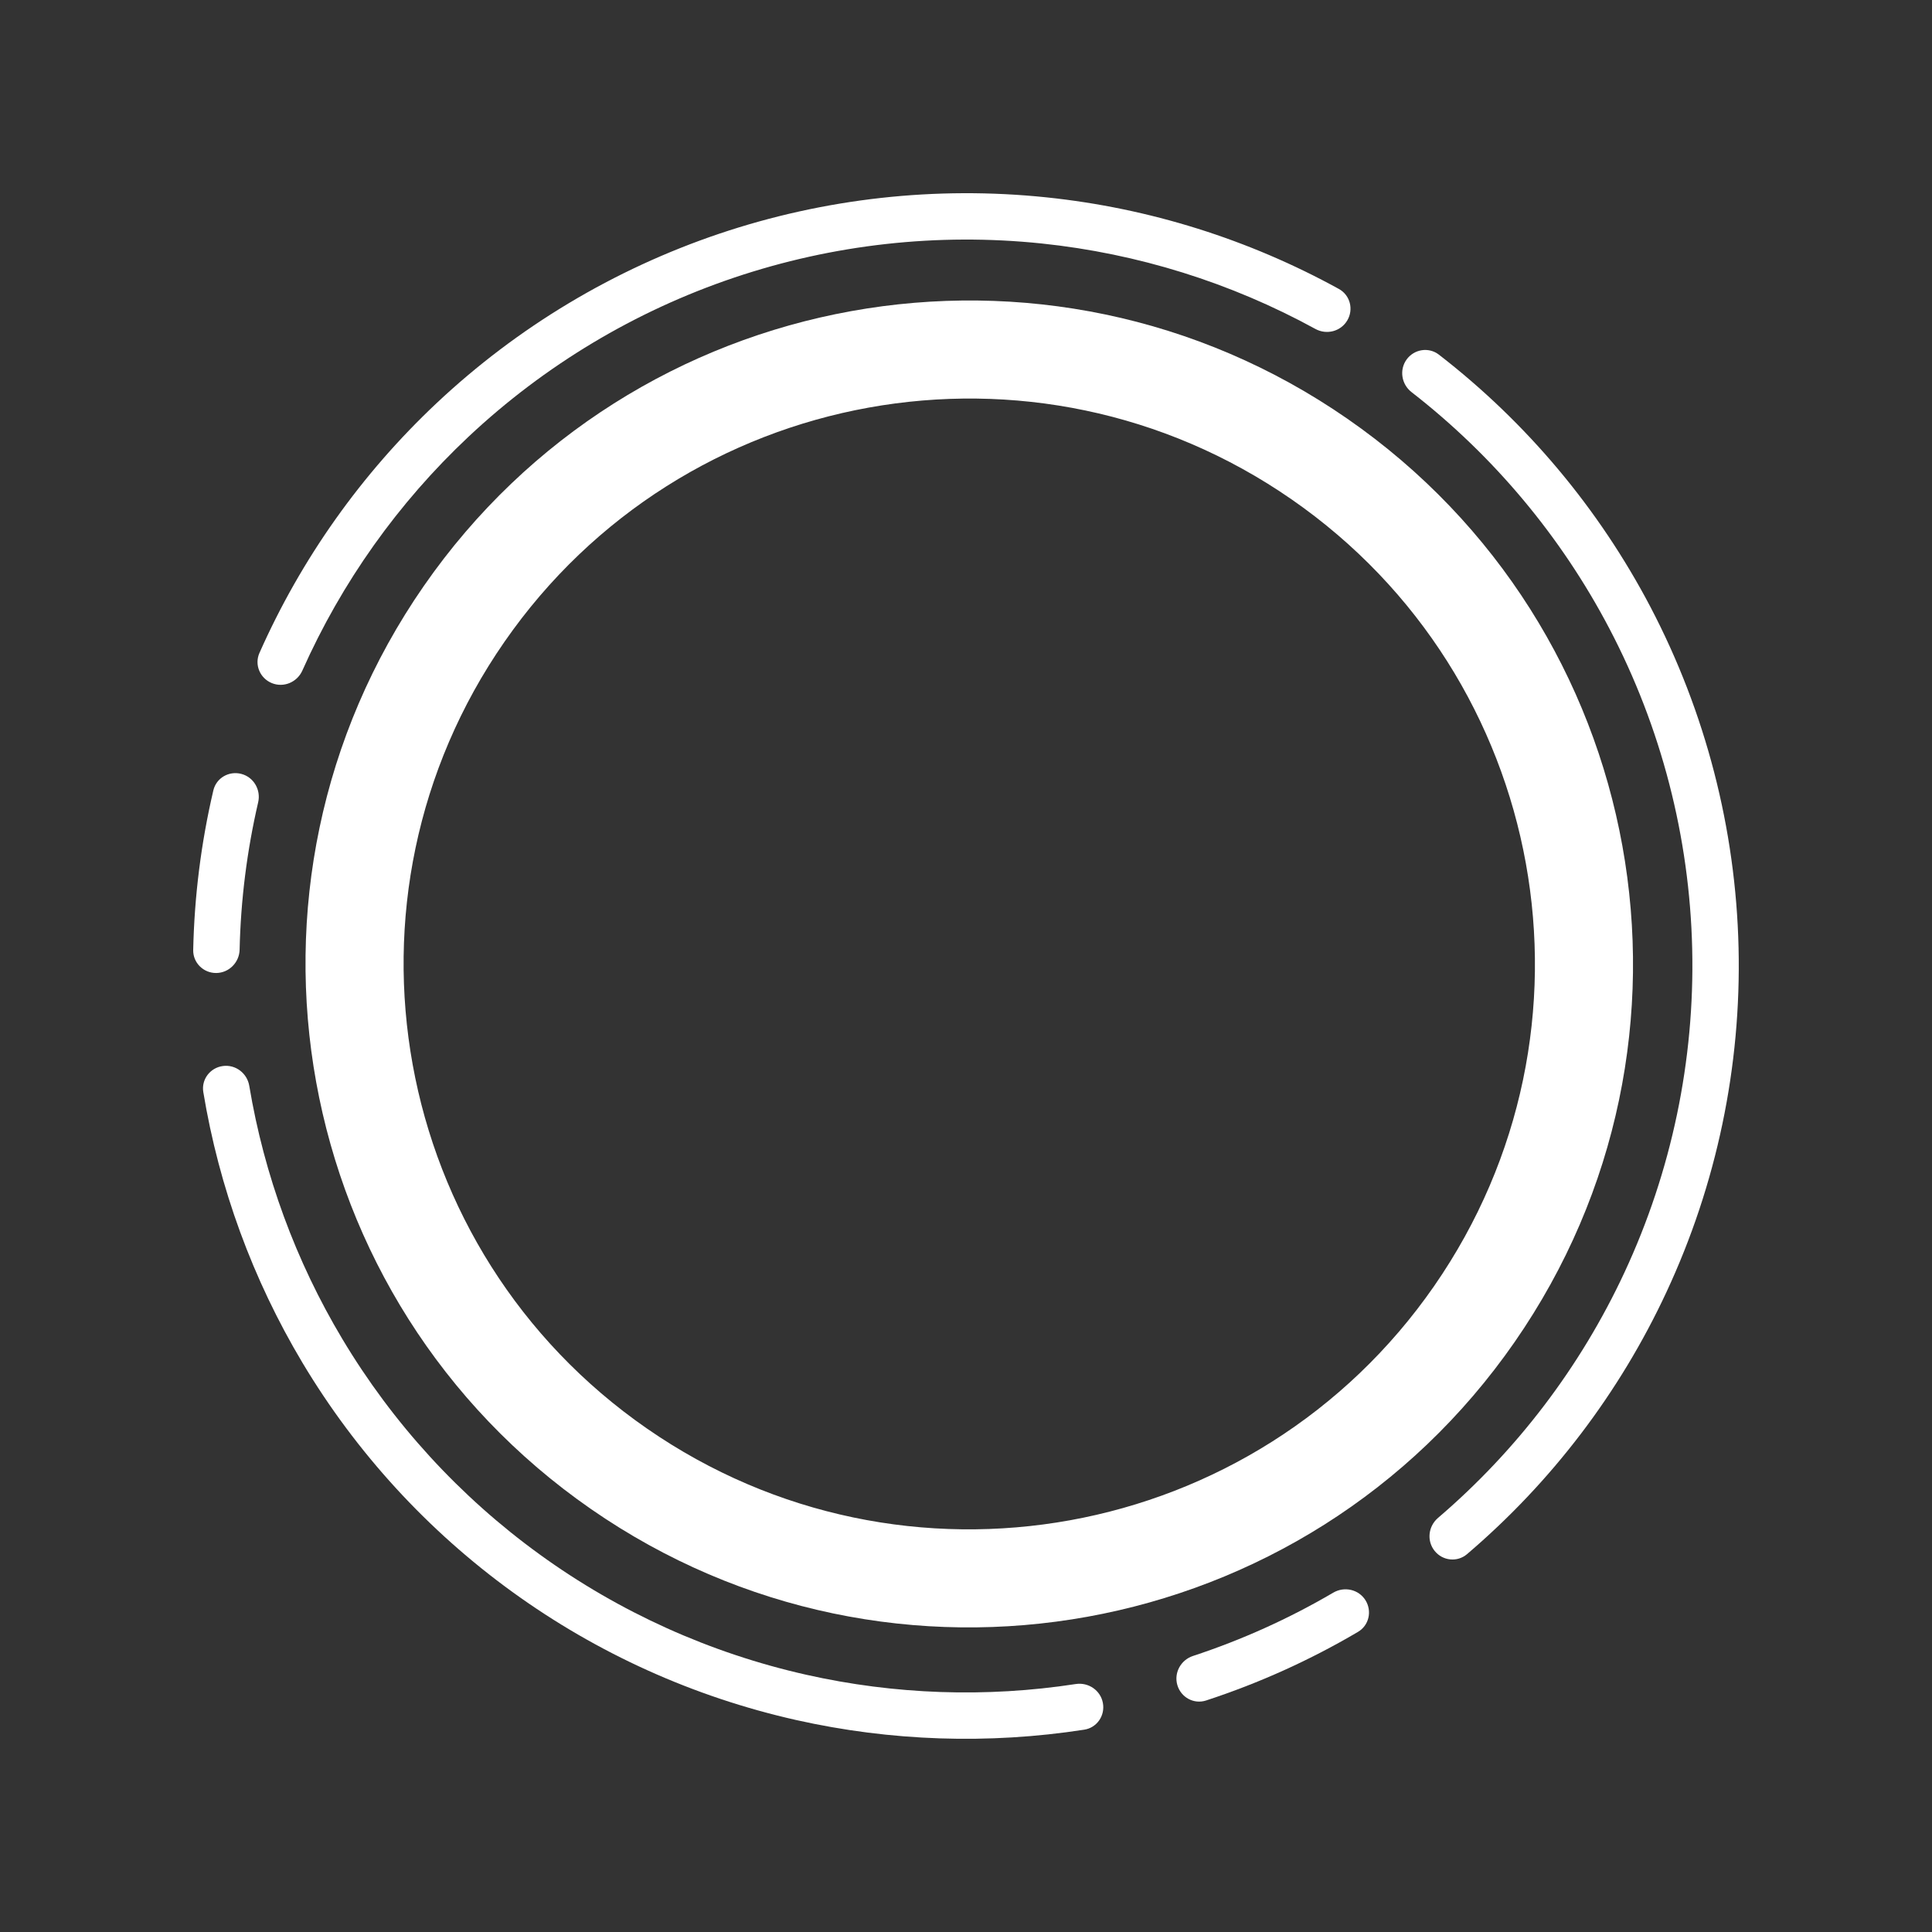 <svg width="40" height="40" viewBox="0 0 40 40" fill="none" xmlns="http://www.w3.org/2000/svg">
<rect x="0" y="0" width="40" height="40" fill="#333333" stroke="none"/>
<path d="M29.702 32.109C29.867 32.316 30.17 32.349 30.372 32.178C32.121 30.688 33.531 28.837 34.502 26.751C35.542 24.52 36.053 22.079 35.995 19.619C35.937 17.158 35.312 14.745 34.17 12.565C33.101 10.528 31.607 8.747 29.79 7.342C29.58 7.18 29.279 7.228 29.123 7.442C28.967 7.657 29.015 7.956 29.225 8.119C30.922 9.437 32.319 11.105 33.319 13.011C34.394 15.06 34.981 17.329 35.035 19.642C35.089 21.954 34.609 24.249 33.632 26.346C32.723 28.298 31.405 30.031 29.771 31.428C29.57 31.601 29.536 31.902 29.702 32.109Z" fill="white"/>
<path d="M27.894 6.634C28.029 6.406 27.953 6.111 27.721 5.983C25.851 4.954 23.793 4.308 21.666 4.086C19.38 3.848 17.069 4.105 14.891 4.839C12.713 5.574 10.718 6.769 9.043 8.343C7.485 9.807 6.236 11.568 5.371 13.52C5.264 13.762 5.382 14.043 5.628 14.143C5.873 14.243 6.152 14.125 6.26 13.883C7.073 12.058 8.242 10.412 9.7 9.042C11.275 7.563 13.15 6.439 15.197 5.749C17.245 5.058 19.417 4.817 21.566 5.041C23.555 5.249 25.482 5.851 27.233 6.81C27.465 6.938 27.759 6.863 27.894 6.634Z" fill="white"/>
<path d="M4.997 16.023C4.74 15.955 4.477 16.107 4.417 16.365C4.163 17.449 4.024 18.556 4 19.669C3.995 19.934 4.212 20.147 4.477 20.145C4.743 20.142 4.955 19.925 4.961 19.661C4.984 18.634 5.113 17.612 5.345 16.611C5.405 16.353 5.253 16.09 4.997 16.023Z" fill="white"/>
<path d="M4.614 22.071C4.351 22.106 4.166 22.348 4.209 22.609C4.536 24.588 5.232 26.49 6.262 28.214C7.375 30.075 8.855 31.691 10.612 32.962C12.369 34.234 14.366 35.135 16.482 35.611C18.442 36.051 20.466 36.118 22.449 35.811C22.711 35.77 22.883 35.519 22.834 35.258C22.786 34.997 22.535 34.826 22.273 34.866C20.418 35.151 18.526 35.086 16.693 34.674C14.704 34.227 12.826 33.38 11.175 32.184C9.524 30.989 8.133 29.471 7.087 27.721C6.123 26.109 5.47 24.331 5.161 22.482C5.118 22.22 4.877 22.035 4.614 22.071Z" fill="white"/>
<path d="M24.376 34.889C24.451 35.143 24.718 35.289 24.97 35.207C26.067 34.848 27.122 34.372 28.116 33.786C28.344 33.652 28.411 33.355 28.27 33.13C28.129 32.906 27.833 32.84 27.604 32.974C26.685 33.513 25.711 33.952 24.699 34.285C24.447 34.368 24.301 34.634 24.376 34.889Z" fill="white"/>
<path d="M31.359 27.785C27.035 34.018 18.473 35.567 12.237 31.244C6.001 26.921 4.451 18.364 8.776 12.13C13.101 5.897 21.662 4.348 27.898 8.671C34.135 12.994 35.684 21.551 31.359 27.785ZM10.445 13.287C6.759 18.599 8.079 25.892 13.394 29.576C18.709 33.26 26.005 31.94 29.691 26.628C33.376 21.316 32.056 14.023 26.741 10.339C21.427 6.655 14.13 7.975 10.445 13.287Z" fill="white"/>
</svg>
